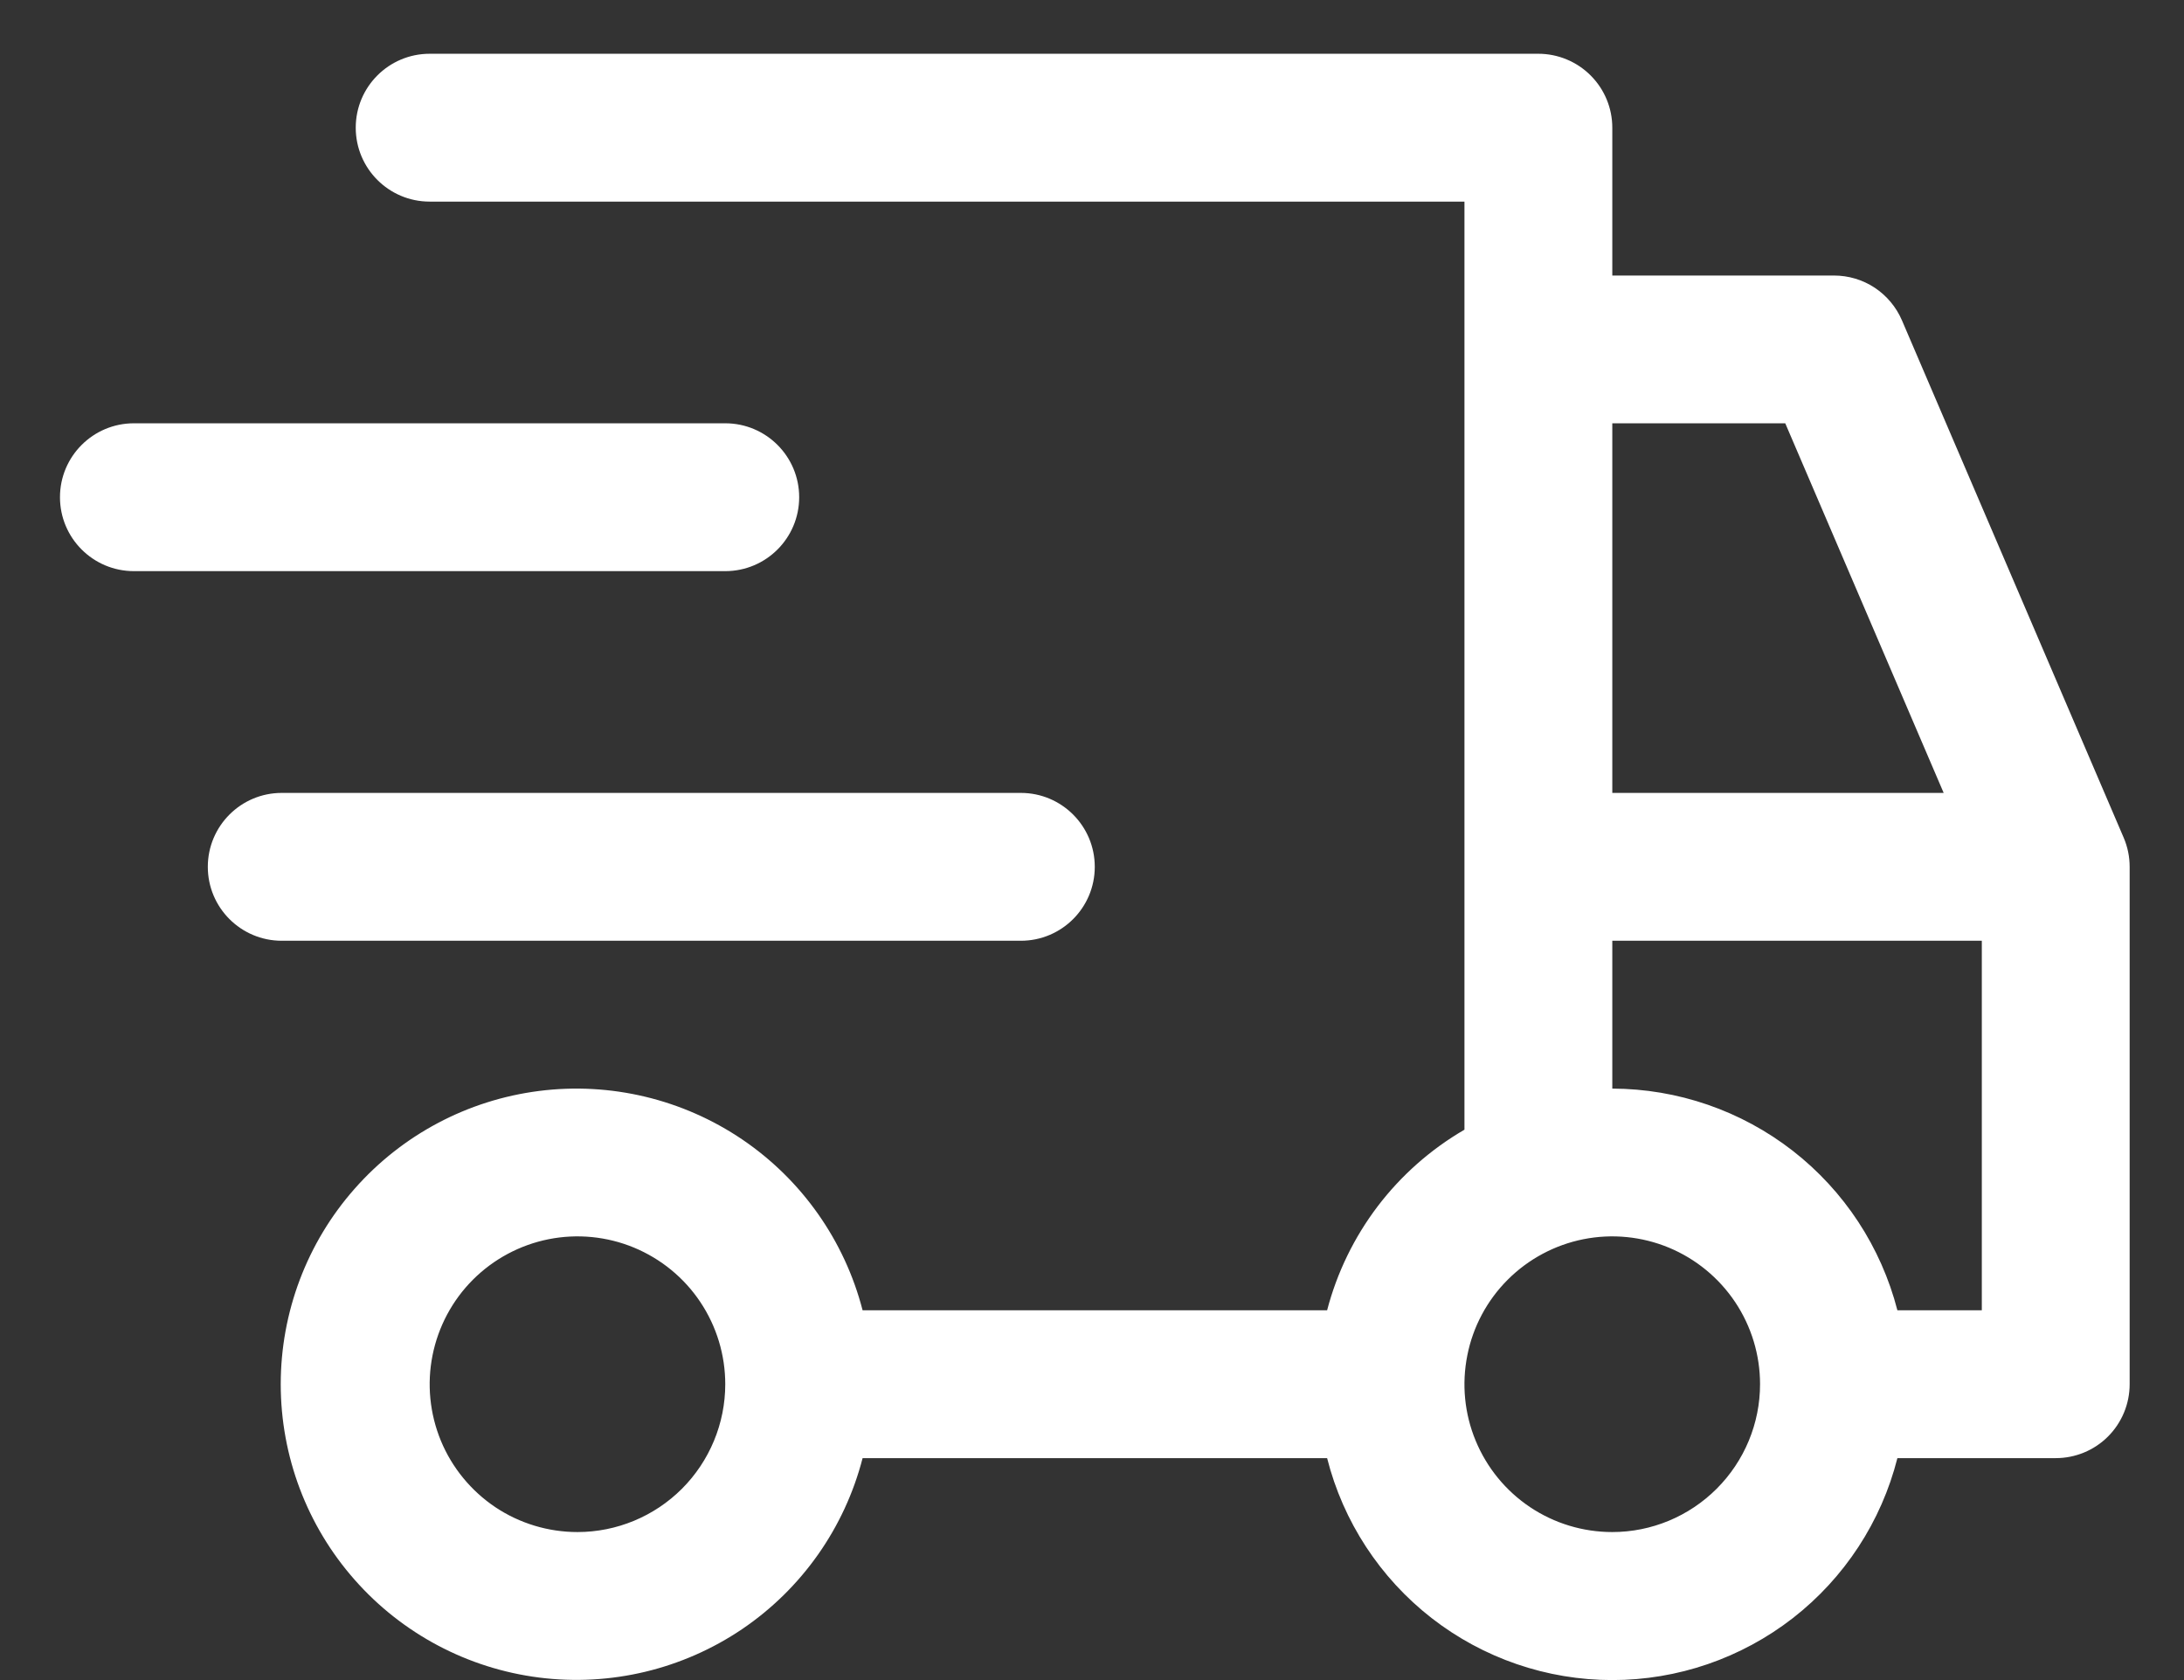 <svg width="26" height="20" viewBox="0 0 26 20" fill="none" xmlns="http://www.w3.org/2000/svg">
<rect x="0" y="0" width="26" height="20" fill="#333333" stroke="none"/>
<path d="M2.474 10.319C2.474 9.833 2.868 9.439 3.354 9.439H12.153C12.639 9.439 13.033 9.833 13.033 10.319C13.033 10.805 12.639 11.199 12.153 11.199H3.354C2.868 11.199 2.474 10.805 2.474 10.319Z" fill="white"/>
<path d="M0.714 5.919C0.714 5.433 1.108 5.039 1.594 5.039H8.634C9.12 5.039 9.514 5.433 9.514 5.919C9.514 6.405 9.12 6.799 8.634 6.799H1.594C1.108 6.799 0.714 6.405 0.714 5.919Z" fill="white"/>
<path d="M25.282 9.972L22.642 3.813C22.574 3.655 22.461 3.52 22.318 3.425C22.174 3.33 22.005 3.28 21.833 3.28H19.194V1.52C19.194 1.286 19.101 1.063 18.936 0.898C18.771 0.733 18.547 0.64 18.314 0.64H5.115C4.629 0.64 4.235 1.034 4.235 1.52V1.52C4.235 2.006 4.629 2.4 5.115 2.4H17.434V13.448C17.033 13.681 16.682 13.991 16.401 14.36C16.121 14.729 15.916 15.15 15.799 15.598H10.269C10.055 14.769 9.546 14.046 8.837 13.565C8.128 13.085 7.268 12.879 6.418 12.987C5.568 13.095 4.787 13.509 4.221 14.152C3.654 14.794 3.342 15.622 3.342 16.478C3.342 17.335 3.654 18.162 4.221 18.805C4.787 19.448 5.568 19.862 6.418 19.97C7.268 20.078 8.128 19.872 8.837 19.392C9.546 18.911 10.055 18.188 10.269 17.358H15.799C15.99 18.113 16.428 18.783 17.043 19.262C17.658 19.74 18.414 20 19.194 20C19.973 20 20.729 19.74 21.344 19.262C21.959 18.783 22.397 18.113 22.588 17.358H24.473C24.706 17.358 24.93 17.266 25.095 17.101C25.26 16.936 25.353 16.712 25.353 16.478V10.319C25.353 10.2 25.329 10.082 25.282 9.972ZM6.875 18.238C6.527 18.238 6.186 18.135 5.897 17.942C5.608 17.748 5.382 17.473 5.249 17.152C5.116 16.83 5.081 16.476 5.149 16.135C5.217 15.794 5.384 15.48 5.63 15.234C5.876 14.988 6.19 14.82 6.531 14.752C6.873 14.684 7.227 14.719 7.548 14.852C7.87 14.986 8.145 15.211 8.338 15.501C8.531 15.79 8.634 16.13 8.634 16.478C8.634 16.945 8.448 17.392 8.119 17.722C7.789 18.052 7.341 18.238 6.875 18.238ZM19.194 5.039H21.253L23.139 9.439H19.194V5.039ZM19.194 18.238C18.845 18.238 18.505 18.135 18.216 17.942C17.926 17.748 17.701 17.473 17.568 17.152C17.434 16.83 17.4 16.476 17.468 16.135C17.535 15.794 17.703 15.48 17.949 15.234C18.195 14.988 18.509 14.82 18.85 14.752C19.192 14.684 19.545 14.719 19.867 14.852C20.189 14.986 20.463 15.211 20.657 15.501C20.85 15.79 20.953 16.13 20.953 16.478C20.953 16.945 20.767 17.392 20.437 17.722C20.107 18.052 19.66 18.238 19.194 18.238ZM23.593 15.598H22.588C22.394 14.845 21.956 14.177 21.342 13.699C20.727 13.221 19.972 12.961 19.194 12.959V11.199H23.593V15.598Z" fill="white"/>
</svg>
